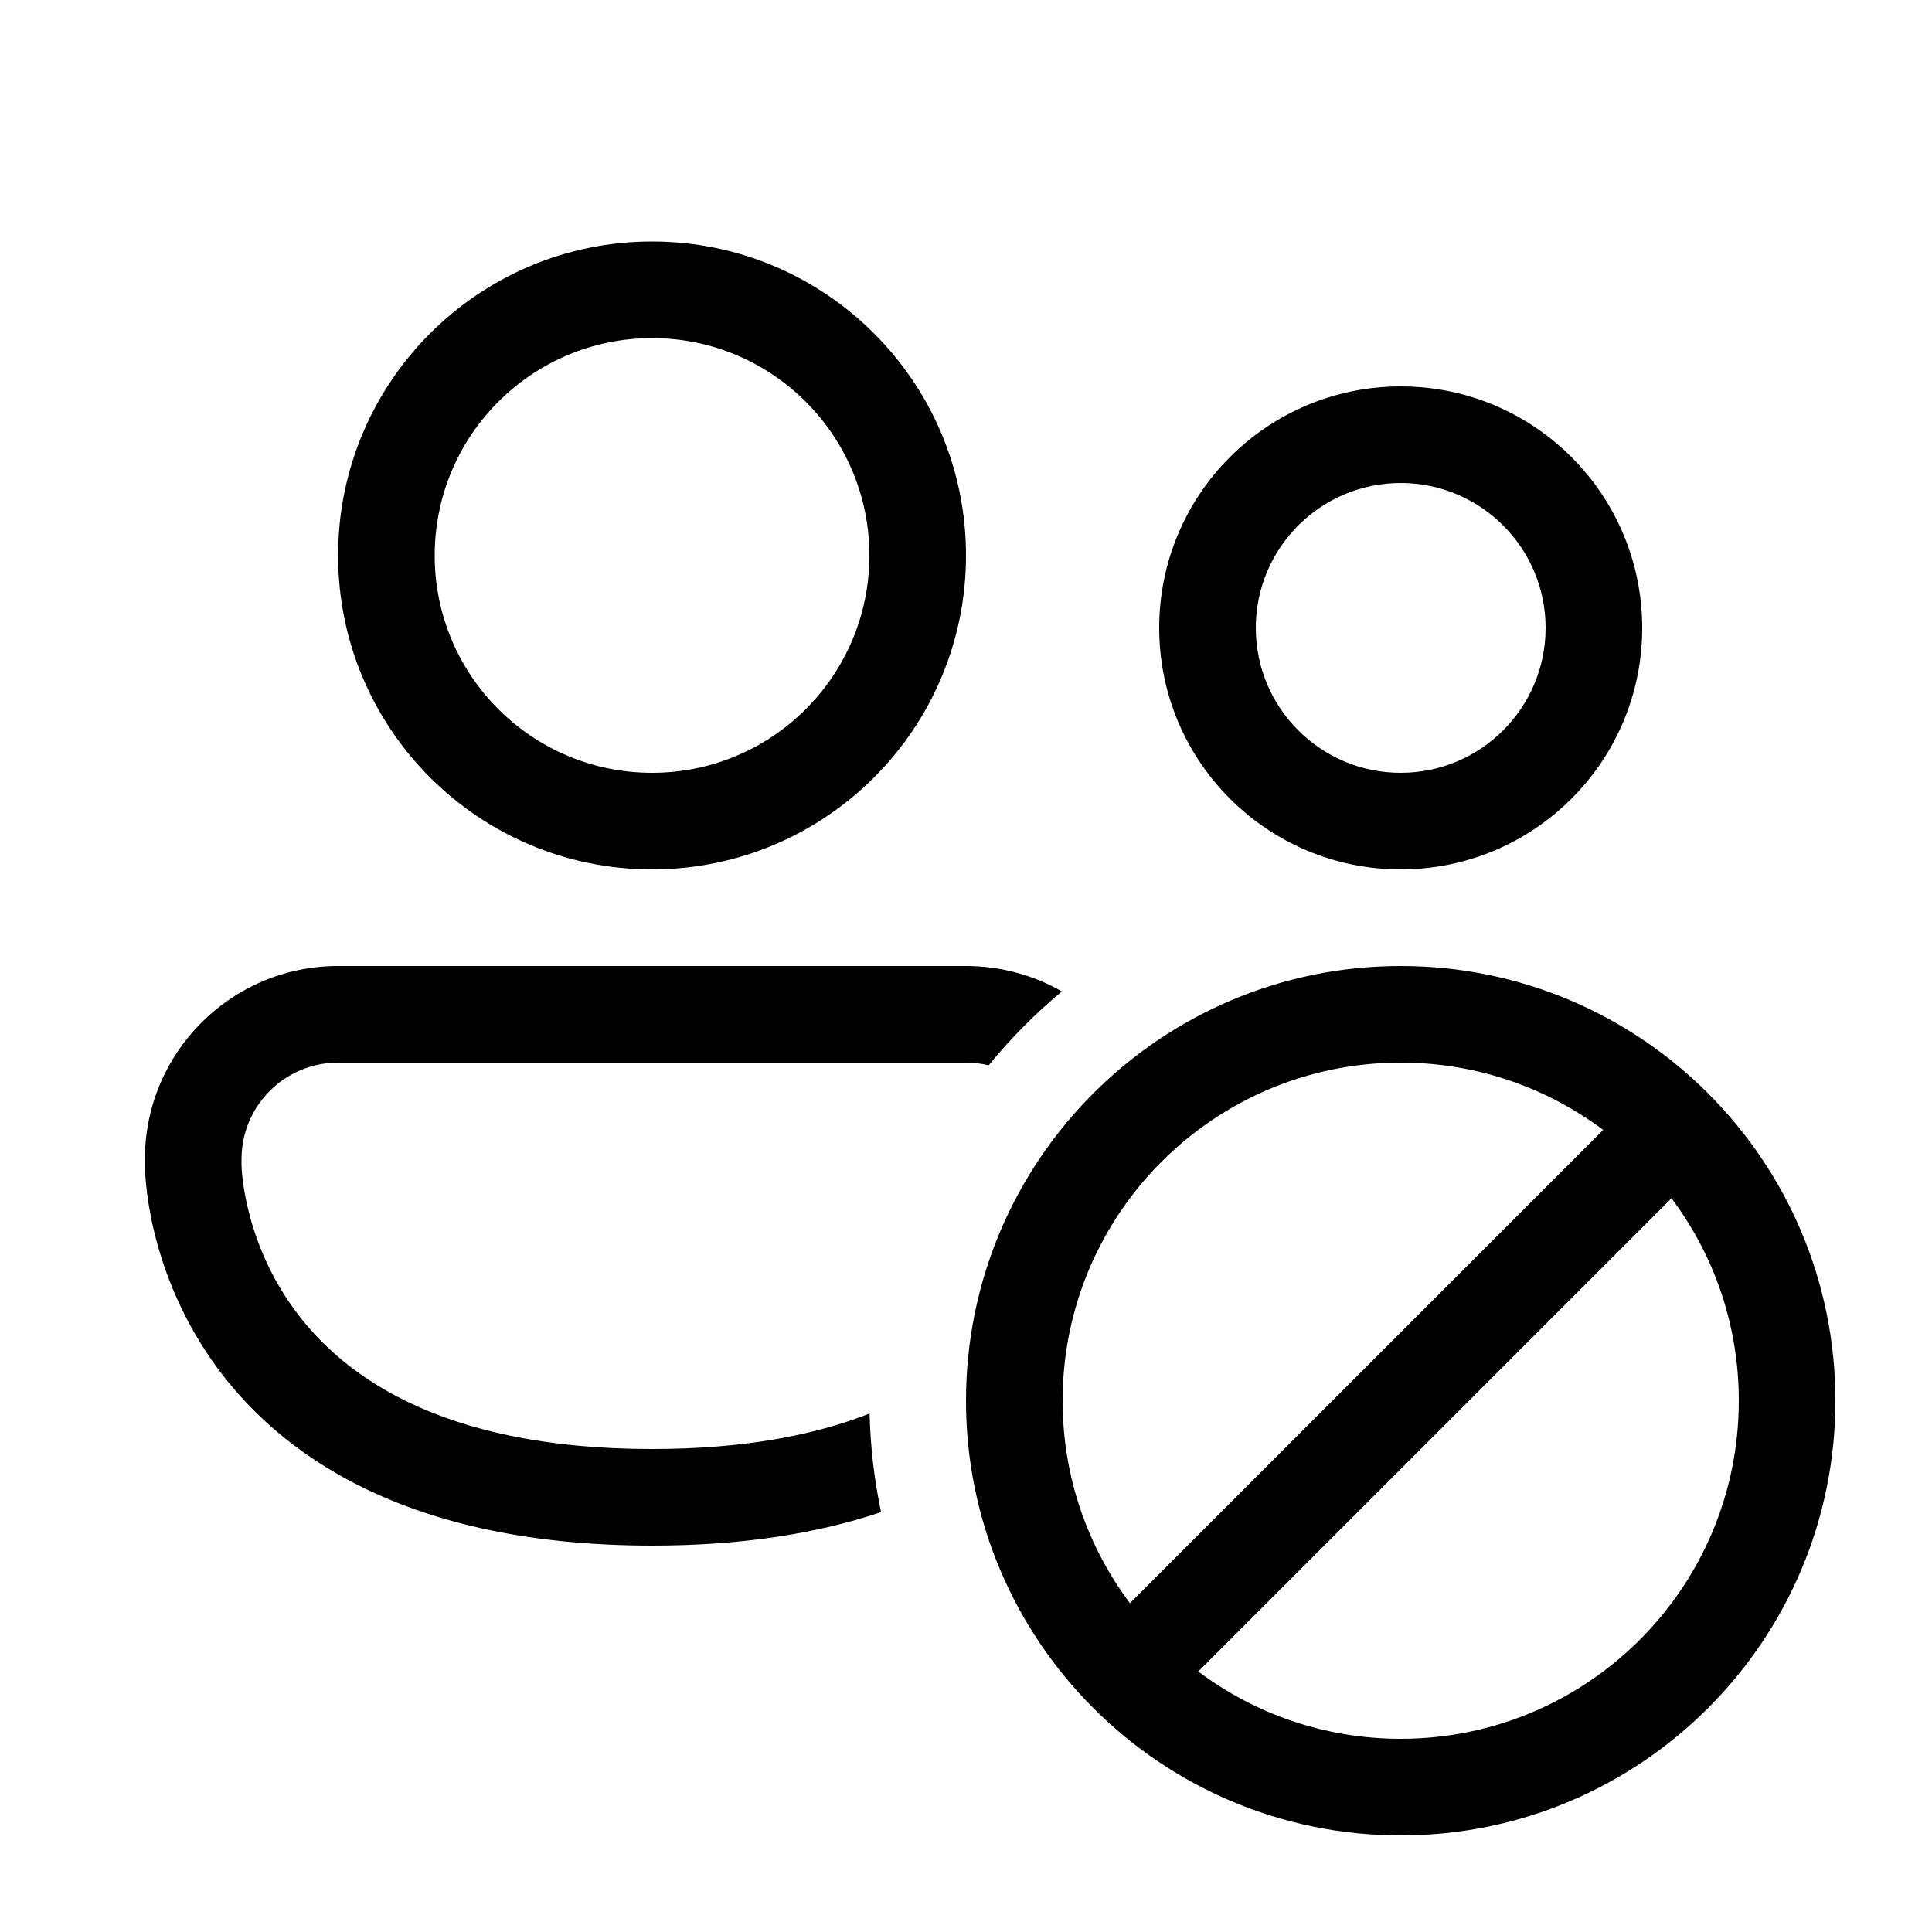 <svg viewBox="0 0 20 20" fill="none" xmlns="http://www.w3.org/2000/svg">
<path d="M4.5 5.75C4.5 4.507 5.507 3.5 6.75 3.5C7.993 3.5 9 4.507 9 5.75C9 6.993 7.993 8 6.75 8C5.507 8 4.5 6.993 4.5 5.75ZM6.75 2.5C4.955 2.5 3.5 3.955 3.5 5.75C3.5 7.545 4.955 9 6.75 9C8.545 9 10 7.545 10 5.75C10 3.955 8.545 2.5 6.75 2.5ZM1.5 12C1.5 10.895 2.395 10 3.5 10H10C10.361 10 10.7 10.096 10.993 10.263C10.716 10.493 10.462 10.749 10.235 11.028C10.159 11.01 10.081 11 10 11H3.5C2.948 11 2.5 11.448 2.5 12V12.06L2.5 12.061L2.501 12.078C2.501 12.095 2.503 12.123 2.507 12.161C2.514 12.237 2.53 12.35 2.561 12.487C2.625 12.764 2.752 13.131 3.005 13.497C3.492 14.201 4.513 15 6.75 15C7.704 15 8.437 14.855 9.002 14.633C9.01 14.982 9.051 15.323 9.121 15.653C8.477 15.87 7.696 16 6.75 16C4.237 16 2.883 15.08 2.182 14.066C1.841 13.572 1.672 13.08 1.587 12.712C1.544 12.527 1.523 12.372 1.512 12.259C1.506 12.203 1.503 12.157 1.502 12.124C1.501 12.107 1.5 12.094 1.5 12.084L1.5 12.07L1.5 12.066L1.5 12.064L1.5 12.062V12ZM13 6.5C13 5.672 13.672 5 14.5 5C15.328 5 16 5.672 16 6.5C16 7.328 15.328 8 14.5 8C13.672 8 13 7.328 13 6.5ZM14.5 4C13.119 4 12 5.119 12 6.5C12 7.881 13.119 9 14.5 9C15.881 9 17 7.881 17 6.5C17 5.119 15.881 4 14.5 4ZM10 14.5C10 16.985 12.015 19 14.5 19C16.985 19 19 16.985 19 14.5C19 12.015 16.985 10 14.5 10C12.015 10 10 12.015 10 14.5ZM11 14.5C11 12.567 12.567 11 14.5 11C15.286 11 16.012 11.259 16.596 11.697L11.697 16.596C11.259 16.012 11 15.286 11 14.5ZM14.5 18C13.714 18 12.988 17.741 12.404 17.303L17.303 12.404C17.741 12.988 18 13.714 18 14.5C18 16.433 16.433 18 14.5 18Z" fill="currentColor"/>
</svg>
